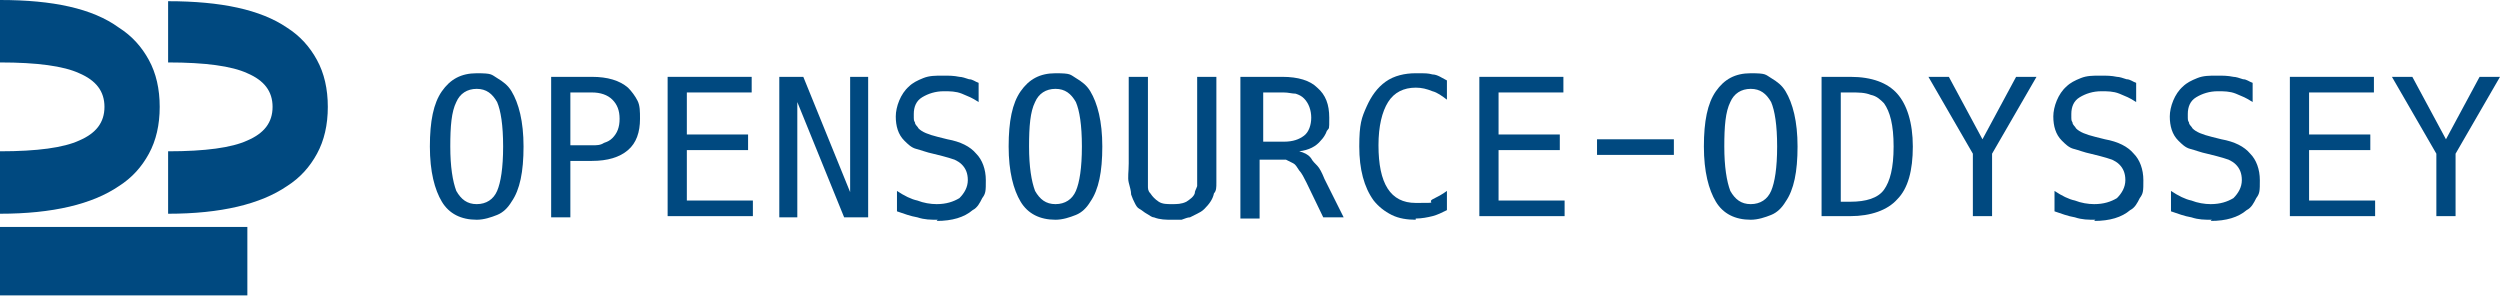 <?xml version="1.0" encoding="UTF-8"?>
<svg id="Logo_Artwork" xmlns="http://www.w3.org/2000/svg" version="1.1" viewBox="0 0 208.2 24.7">
  <!-- Generator: Adobe Illustrator 29.2.1, SVG Export Plug-In . SVG Version: 2.1.0 Build 116)  -->
  <defs>
    <style>
      .st0 {
        fill: #004980;
      }
    </style>
  </defs>
  <g>
    <path class="st0" d="M20.6,18.9v5.7H0v-5.7h20.6Z"/>
    <path class="st0" d="M14,5.2c3.1,0,5.3.3,6.6.9,1.4.6,2.1,1.5,2.1,2.8s-.7,2.2-2.1,2.8c-1.3.6-3.5.9-6.6.9v5.2h0c4.4,0,7.7-.8,9.9-2.3,1.1-.7,1.9-1.6,2.5-2.7.6-1.1.9-2.4.9-3.9s-.3-2.8-.9-3.9c-.6-1.1-1.4-2-2.5-2.7-2.2-1.5-5.5-2.2-9.9-2.2h0v5.2Z"/>
    <path class="st0" d="M0,5.2c3.1,0,5.3.3,6.6.9,1.4.6,2.1,1.5,2.1,2.8s-.7,2.2-2.1,2.8C5.3,12.3,3.1,12.6,0,12.6v5.2h0c4.4,0,7.7-.8,9.9-2.3,1.1-.7,1.9-1.6,2.5-2.7.6-1.1.9-2.4.9-3.9s-.3-2.8-.9-3.9c-.6-1.1-1.4-2-2.5-2.7C7.7.7,4.4,0,0,0H0v5.2Z"/>
  </g>
  <g>
    <path class="st0" d="M39.7,18.3c-1.3,0-2.3-.5-2.9-1.5-.6-1-1-2.5-1-4.6s.3-3.6,1-4.6c.7-1,1.6-1.5,2.9-1.5s1.2.1,1.7.4.9.6,1.2,1.1c.6,1,1,2.5,1,4.6s-.3,3.6-1,4.6c-.3.5-.7.9-1.2,1.1-.5.2-1.1.4-1.7.4ZM39.7,17c.8,0,1.4-.4,1.7-1.1.3-.7.5-1.9.5-3.7s-.2-3-.5-3.7c-.4-.7-.9-1.1-1.7-1.1s-1.4.4-1.7,1.1c-.4.8-.5,2-.5,3.7s.2,2.9.5,3.7c.4.7.9,1.1,1.7,1.1Z"/>
    <path class="st0" d="M45.9,6.4h3.4c1.3,0,2.3.3,3,.9.3.3.6.7.8,1.1.2.4.2.9.2,1.5,0,1.1-.3,2-1,2.6-.7.6-1.7.9-3,.9h-1.8v4.7h-1.6V6.4ZM49.3,12.1c.4,0,.7,0,1-.2.3-.1.5-.2.7-.4.4-.4.6-.9.6-1.6s-.2-1.2-.6-1.6c-.4-.4-1-.6-1.7-.6h-1.8v4.4h1.8Z"/>
    <path class="st0" d="M55.7,6.4h6.9v1.3h-5.4v3.5h5.1v1.3h-5.1v4.2h5.5v1.3h-7.1V6.4Z"/>
    <path class="st0" d="M64.9,6.4h2l3.9,9.6V6.4h1.5v11.7h-2l-3.9-9.6v9.6h-1.5V6.4Z"/>
    <path class="st0" d="M78.1,18.3c-.6,0-1.1,0-1.7-.2-.6-.1-1.1-.3-1.7-.5v-1.7c.6.4,1.2.7,1.7.8.5.2,1.1.3,1.6.3.8,0,1.4-.2,1.9-.5.4-.4.7-.9.7-1.5s-.2-1-.5-1.3c-.2-.2-.4-.3-.6-.4-.3-.1-.6-.2-1-.3l-.8-.2c-.5-.1-1-.3-1.4-.4s-.7-.4-1-.7c-.5-.5-.7-1.2-.7-2s.4-1.9,1.1-2.5c.3-.3.7-.5,1.2-.7.5-.2,1-.2,1.6-.2s.9,0,1.4.1c.2,0,.5.1.8.2.3,0,.5.2.8.3v1.6c-.3-.2-.5-.3-.7-.4-.2-.1-.5-.2-.7-.3-.5-.2-1-.2-1.5-.2-.7,0-1.3.2-1.8.5s-.7.8-.7,1.4,0,.5.1.7c0,.2.2.3.3.5.3.3.8.5,1.6.7l.8.2c1.1.2,1.9.6,2.4,1.2.5.5.8,1.3.8,2.2s0,1.1-.3,1.5c-.2.4-.4.8-.8,1-.7.6-1.7.9-3,.9Z"/>
    <path class="st0" d="M87.9,18.3c-1.3,0-2.3-.5-2.9-1.5-.6-1-1-2.5-1-4.6s.3-3.6,1-4.6c.7-1,1.6-1.5,2.9-1.5s1.2.1,1.7.4.9.6,1.2,1.1c.6,1,1,2.5,1,4.6s-.3,3.6-1,4.6c-.3.5-.7.9-1.2,1.1-.5.2-1.1.4-1.7.4ZM87.9,17c.8,0,1.4-.4,1.7-1.1.3-.7.5-1.9.5-3.7s-.2-3-.5-3.7c-.4-.7-.9-1.1-1.7-1.1s-1.4.4-1.7,1.1c-.4.8-.5,2-.5,3.7s.2,2.9.5,3.7c.4.7.9,1.1,1.7,1.1Z"/>
    <path class="st0" d="M97.6,18.3c-.5,0-1,0-1.5-.2-.2,0-.4-.2-.6-.3-.2-.1-.4-.3-.6-.4-.2-.1-.3-.3-.4-.5s-.2-.4-.3-.7c0-.3-.1-.6-.2-1s0-.9,0-1.6v-7.2h1.6v7.9c0,.6,0,1,0,1.2,0,.2,0,.4.2.6.2.3.4.5.7.7.3.2.7.2,1.1.2s.8,0,1.2-.2c.3-.2.6-.4.7-.7,0-.2.1-.3.2-.6,0-.2,0-.6,0-1.2v-7.9h1.6v7.2c0,.7,0,1.2,0,1.6s0,.7-.2.9c-.1.5-.4.9-.8,1.3-.2.2-.4.3-.6.4-.2.1-.4.2-.6.3-.2,0-.4.1-.7.2-.2,0-.5,0-.8,0Z"/>
    <path class="st0" d="M103.5,6.4h3.3c1.3,0,2.3.3,2.9.9.7.6,1,1.4,1,2.5s0,.8-.2,1.1c-.1.3-.3.6-.5.8-.4.5-1,.8-1.8.9.4.1.8.3,1,.6.1.2.3.4.5.6s.4.6.6,1.1l1.6,3.2h-1.7l-1.4-2.9c-.2-.4-.4-.8-.6-1-.2-.3-.3-.5-.5-.6-.2-.1-.4-.2-.6-.3-.2,0-.4,0-.7,0h-1.5v4.9h-1.6V6.4ZM106.9,11.8c.8,0,1.3-.2,1.7-.5.4-.3.6-.9.6-1.5s-.2-1.2-.6-1.6c-.2-.2-.4-.3-.7-.4-.3,0-.6-.1-1-.1h-1.7v4.1h1.7Z"/>
    <path class="st0" d="M117.9,18.3c-.7,0-1.4-.1-2-.4-.6-.3-1.1-.7-1.5-1.2-.8-1.1-1.2-2.6-1.2-4.5s.2-2.4.6-3.3.9-1.6,1.6-2.1c.7-.5,1.6-.7,2.5-.7s1,0,1.4.1c.4,0,.8.3,1.2.5v1.6c-.4-.3-.8-.6-1.2-.7-.5-.2-.9-.3-1.4-.3-1,0-1.8.4-2.3,1.2-.5.8-.8,2-.8,3.6,0,3.2,1,4.8,3.1,4.8s.9,0,1.4-.3c.4-.2.8-.4,1.2-.7v1.6c-.4.2-.8.4-1.2.5-.4.1-.9.2-1.4.2Z"/>
    <path class="st0" d="M123.3,6.4h6.9v1.3h-5.4v3.5h5.1v1.3h-5.1v4.2h5.5v1.3h-7.1V6.4Z"/>
    <path class="st0" d="M133,11.6h6.4v1.3h-6.4v-1.3Z"/>
    <path class="st0" d="M145.8,18.3c-1.3,0-2.3-.5-2.9-1.5-.6-1-1-2.5-1-4.6s.3-3.6,1-4.6c.7-1,1.6-1.5,2.9-1.5s1.2.1,1.7.4.9.6,1.2,1.1c.6,1,1,2.5,1,4.6s-.3,3.6-1,4.6c-.3.5-.7.9-1.2,1.1-.5.2-1.1.4-1.7.4ZM145.8,17c.8,0,1.4-.4,1.7-1.1.3-.7.5-1.9.5-3.7s-.2-3-.5-3.7c-.4-.7-.9-1.1-1.7-1.1s-1.4.4-1.7,1.1c-.4.8-.5,2-.5,3.7s.2,2.9.5,3.7c.4.7.9,1.1,1.7,1.1Z"/>
    <path class="st0" d="M151.7,6.4h2.4c1.8,0,3.1.5,3.9,1.4.8.9,1.3,2.4,1.3,4.4s-.4,3.5-1.3,4.4c-.8.9-2.2,1.4-3.9,1.4h-2.4V6.4ZM154.1,16.8c1.3,0,2.3-.3,2.8-1,.5-.7.8-1.8.8-3.6s-.3-2.9-.8-3.6c-.3-.3-.6-.6-1.1-.7-.5-.2-1-.2-1.7-.2h-.8v9.1h.8Z"/>
    <path class="st0" d="M164.3,12.8l-3.7-6.4h1.7l2.8,5.2,2.8-5.2h1.7l-3.7,6.4v5.2h-1.6v-5.2Z"/>
    <path class="st0" d="M174.5,18.3c-.6,0-1.1,0-1.7-.2-.6-.1-1.1-.3-1.7-.5v-1.7c.6.4,1.2.7,1.7.8.5.2,1.1.3,1.6.3.8,0,1.4-.2,1.9-.5.4-.4.7-.9.7-1.5s-.2-1-.5-1.3c-.2-.2-.4-.3-.6-.4-.3-.1-.6-.2-1-.3l-.8-.2c-.5-.1-1-.3-1.4-.4s-.7-.4-1-.7c-.5-.5-.7-1.2-.7-2s.4-1.9,1.1-2.5c.3-.3.7-.5,1.2-.7.5-.2,1-.2,1.6-.2s.9,0,1.4.1c.2,0,.5.1.8.2.3,0,.5.2.8.3v1.6c-.3-.2-.5-.3-.7-.4-.2-.1-.5-.2-.7-.3-.5-.2-1-.2-1.5-.2-.7,0-1.3.2-1.8.5s-.7.8-.7,1.4,0,.5.1.7c0,.2.2.3.3.5.3.3.8.5,1.6.7l.8.2c1.1.2,1.9.6,2.4,1.2.5.5.8,1.3.8,2.2s0,1.1-.3,1.5c-.2.4-.4.8-.8,1-.7.6-1.7.9-3,.9Z"/>
    <path class="st0" d="M184.2,18.3c-.6,0-1.1,0-1.7-.2-.6-.1-1.1-.3-1.7-.5v-1.7c.6.4,1.2.7,1.7.8.5.2,1.1.3,1.6.3.8,0,1.4-.2,1.9-.5.4-.4.7-.9.7-1.5s-.2-1-.5-1.3c-.2-.2-.4-.3-.6-.4-.3-.1-.6-.2-1-.3l-.8-.2c-.5-.1-1-.3-1.4-.4s-.7-.4-1-.7c-.5-.5-.7-1.2-.7-2s.4-1.9,1.1-2.5c.3-.3.7-.5,1.2-.7.5-.2,1-.2,1.6-.2s.9,0,1.4.1c.2,0,.5.1.8.2.3,0,.5.2.8.3v1.6c-.3-.2-.5-.3-.7-.4-.2-.1-.5-.2-.7-.3-.5-.2-1-.2-1.5-.2-.7,0-1.3.2-1.8.5s-.7.8-.7,1.4,0,.5.1.7c0,.2.2.3.3.5.3.3.8.5,1.6.7l.8.2c1.1.2,1.9.6,2.4,1.2.5.5.8,1.3.8,2.2s0,1.1-.3,1.5c-.2.4-.4.8-.8,1-.7.6-1.7.9-3,.9Z"/>
    <path class="st0" d="M190.8,6.4h6.9v1.3h-5.4v3.5h5.1v1.3h-5.1v4.2h5.5v1.3h-7.1V6.4Z"/>
    <path class="st0" d="M202.9,12.8l-3.7-6.4h1.7l2.8,5.2,2.8-5.2h1.7l-3.7,6.4v5.2h-1.6v-5.2Z"/>
  </g>
</svg>